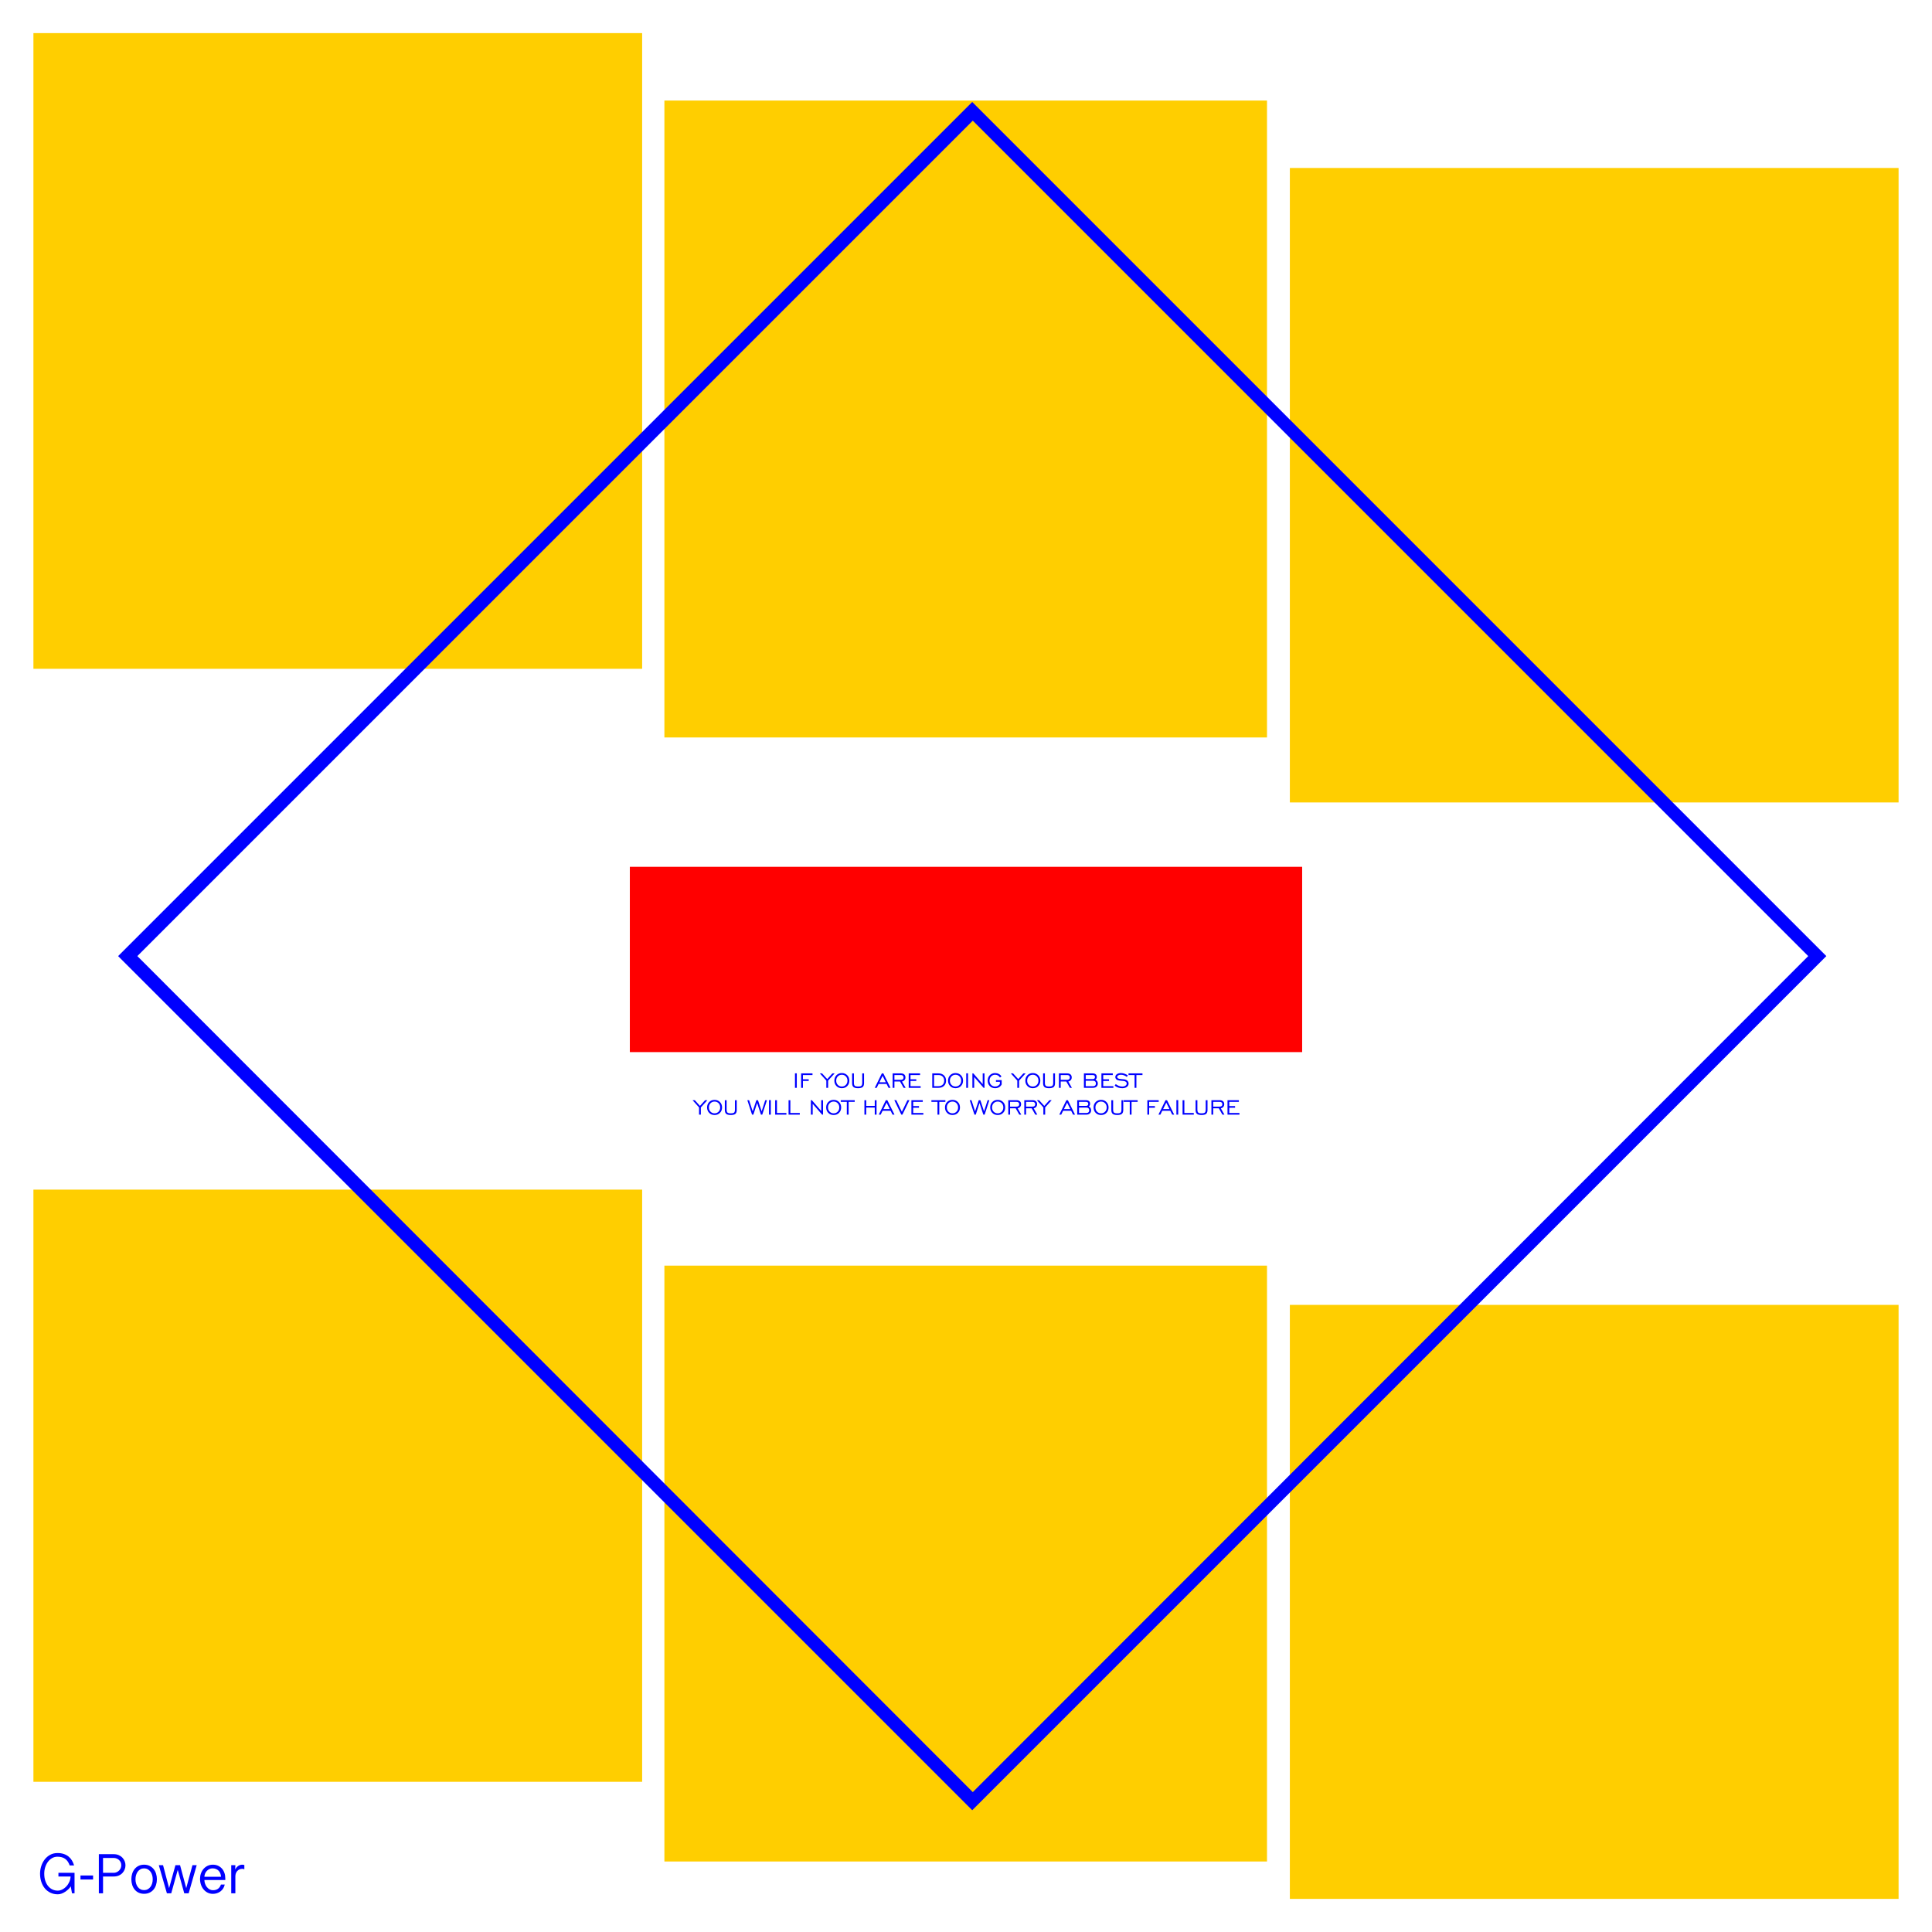 <?xml version="1.0" encoding="utf-8"?>
<!-- Generator: Adobe Illustrator 18.0.0, SVG Export Plug-In . SVG Version: 6.00 Build 0)  -->
<!DOCTYPE svg PUBLIC "-//W3C//DTD SVG 1.1//EN" "http://www.w3.org/Graphics/SVG/1.1/DTD/svg11.dtd">
<svg version="1.1"
	 id="svg3019" sodipodi:docname="template2.svg" inkscape:version="0.48.2 r9819" xmlns:inkscape="http://www.inkscape.org/namespaces/inkscape" xmlns:sodipodi="http://sodipodi.sourceforge.net/DTD/sodipodi-0.dtd" xmlns:cc="http://creativecommons.org/ns#" xmlns:dc="http://purl.org/dc/elements/1.1/" xmlns:svg="http://www.w3.org/2000/svg" xmlns:rdf="http://www.w3.org/1999/02/22-rdf-syntax-ns#"
	 xmlns="http://www.w3.org/2000/svg" xmlns:xlink="http://www.w3.org/1999/xlink" x="0px" y="0px" viewBox="339 169 320 320"
	 enable-background="new 339 169 320 320" xml:space="preserve">
<rect x="552.641" y="385.129" fill="#FFCE00" width="100.824" height="98.387"/>
<rect x="449.045" y="378.63" fill="#FFCE00" width="99.809" height="98.692"/>
<rect x="344.535" y="366.04" fill="#FFCE00" width="100.824" height="98.082"/>
<rect x="552.641" y="196.822" fill="#FFCE00" width="100.824" height="105.088"/>
<rect x="344.535" y="174.484" fill="#FFCE00" width="100.824" height="105.291"/>
<rect x="449.045" y="185.653" fill="#FFCE00" width="99.809" height="105.494"/>
<g>
	<g>
		<path fill="#0000FF" d="M500.031,185.891L358.563,327.359l141.469,141.469L641.5,327.359L500.031,185.891z M361.75,327.359
			l138.375-138.375L638.5,327.359L500.125,465.828L361.75,327.359z"/>
	</g>
</g>
<g>
	<g>
		<path fill="#0000FF" d="M470.973,346.773h-0.301v2.406h0.301V346.773z M471.99,347.061h1.585v-0.275h-1.882v2.393h0.297v-1.14
			h0.958v-0.275h-0.958V347.061z M475.866,349.179h0.297v-1.195l1.084-1.199h-0.377l-0.852,0.945l-0.856-0.945h-0.373l1.078,1.195
			V349.179z M477.545,348.888c0.233,0.236,0.529,0.354,0.888,0.354c0.36,0,0.657-0.118,0.892-0.354
			c0.235-0.236,0.352-0.536,0.352-0.899c0-0.363-0.118-0.663-0.353-0.9c-0.236-0.237-0.533-0.356-0.891-0.356
			c-0.357,0-0.653,0.118-0.887,0.354c-0.234,0.236-0.351,0.537-0.351,0.901C477.195,348.352,477.312,348.651,477.545,348.888z
			 M477.765,347.29c0.176-0.184,0.399-0.276,0.668-0.276c0.27,0,0.493,0.092,0.669,0.275c0.176,0.184,0.263,0.417,0.263,0.7
			c0,0.282-0.088,0.515-0.264,0.698c-0.176,0.184-0.399,0.275-0.668,0.275c-0.269,0-0.491-0.092-0.668-0.275
			c-0.176-0.184-0.264-0.416-0.264-0.698C477.501,347.707,477.589,347.474,477.765,347.29z M481.811,348.336
			c0,0.249-0.046,0.415-0.139,0.5c-0.092,0.085-0.275,0.127-0.548,0.127s-0.456-0.042-0.55-0.127c-0.093-0.085-0.14-0.251-0.14-0.5
			v-1.55h-0.297v1.63c0,0.295,0.077,0.506,0.23,0.634c0.153,0.128,0.405,0.192,0.757,0.192s0.603-0.064,0.757-0.192
			c0.153-0.128,0.23-0.339,0.23-0.634v-1.63h-0.299V348.336z M486.172,349.179h0.323l-1.186-2.393h-0.247l-1.173,2.393h0.319
			l0.317-0.644h1.322L486.172,349.179z M484.661,348.256l0.525-1.06l0.529,1.06H484.661z M487.144,348.132h0.928l0.598,1.047h0.33
			l-0.598-1.051c0.171-0.03,0.308-0.107,0.412-0.231c0.104-0.124,0.156-0.272,0.156-0.445c0-0.208-0.066-0.371-0.199-0.489
			c-0.133-0.118-0.317-0.177-0.551-0.177h-1.372v2.393h0.297V348.132z M487.144,347.061h1.071c0.14,0,0.249,0.035,0.326,0.105
			c0.077,0.07,0.116,0.168,0.116,0.294c0,0.129-0.039,0.226-0.116,0.293c-0.077,0.067-0.191,0.1-0.341,0.1h-1.056V347.061z
			 M491.49,348.904h-1.682v-0.865h0.958v-0.275h-0.958v-0.702h1.585v-0.275h-1.882v2.393h1.979V348.904z M495.356,348.854
			c0.227-0.217,0.34-0.505,0.34-0.865c0-0.357-0.115-0.647-0.346-0.869s-0.534-0.334-0.912-0.334h-1.025v2.393h1.025
			C494.823,349.179,495.129,349.071,495.356,348.854z M493.71,347.061h0.728c0.289,0,0.52,0.085,0.692,0.254
			c0.172,0.169,0.258,0.392,0.258,0.67c0,0.282-0.085,0.505-0.254,0.671c-0.169,0.166-0.401,0.248-0.696,0.248h-0.728V347.061z
			 M497.266,346.734c-0.357,0-0.653,0.118-0.887,0.354c-0.234,0.236-0.351,0.537-0.351,0.901c0,0.363,0.117,0.662,0.35,0.899
			c0.233,0.236,0.529,0.354,0.888,0.354c0.36,0,0.657-0.118,0.892-0.354s0.352-0.536,0.352-0.899c0-0.363-0.118-0.663-0.353-0.9
			C497.921,346.852,497.624,346.734,497.266,346.734z M497.933,348.687c-0.176,0.184-0.399,0.275-0.668,0.275
			c-0.269,0-0.491-0.092-0.668-0.275c-0.176-0.184-0.265-0.416-0.265-0.698c0-0.282,0.088-0.515,0.265-0.699
			c0.176-0.184,0.399-0.276,0.668-0.276c0.27,0,0.493,0.092,0.669,0.275c0.176,0.184,0.263,0.417,0.263,0.7
			C498.198,348.271,498.11,348.504,497.933,348.687z M499.037,349.179h0.301v-2.406h-0.301V349.179z M500.355,347.391l1.559,1.789
			h0.152v-2.393h-0.299v1.789l-1.552-1.789h-0.156v2.393h0.297V347.391z M504.458,349.083c0.186-0.106,0.336-0.259,0.452-0.458
			v-0.72h-0.95v0.275h0.653v0.351c-0.095,0.143-0.208,0.251-0.339,0.323c-0.131,0.072-0.28,0.108-0.448,0.108
			c-0.269,0-0.491-0.092-0.668-0.275c-0.176-0.184-0.264-0.416-0.264-0.698c0-0.282,0.088-0.515,0.264-0.699
			s0.399-0.276,0.668-0.276c0.175,0,0.333,0.041,0.475,0.121c0.142,0.081,0.25,0.193,0.325,0.336l0.249-0.178
			c-0.114-0.179-0.262-0.317-0.444-0.414c-0.182-0.097-0.384-0.145-0.605-0.145c-0.357,0-0.653,0.118-0.887,0.354
			c-0.234,0.236-0.351,0.537-0.351,0.901c0,0.363,0.117,0.662,0.35,0.899c0.233,0.236,0.529,0.354,0.888,0.354
			C504.061,349.242,504.272,349.189,504.458,349.083z M507.498,349.179h0.297v-1.195l1.084-1.199h-0.377l-0.852,0.945l-0.856-0.945
			h-0.373l1.077,1.195V349.179z M509.177,348.888c0.233,0.236,0.529,0.354,0.888,0.354c0.36,0,0.657-0.118,0.892-0.354
			s0.352-0.536,0.352-0.899c0-0.363-0.118-0.663-0.353-0.9c-0.236-0.237-0.533-0.356-0.891-0.356c-0.357,0-0.653,0.118-0.887,0.354
			c-0.234,0.236-0.351,0.537-0.351,0.901C508.827,348.352,508.944,348.651,509.177,348.888z M509.397,347.29
			c0.176-0.184,0.399-0.276,0.668-0.276c0.27,0,0.493,0.092,0.669,0.275c0.176,0.184,0.263,0.417,0.263,0.7
			c0,0.282-0.088,0.515-0.264,0.698c-0.176,0.184-0.399,0.275-0.668,0.275c-0.269,0-0.491-0.092-0.668-0.275
			c-0.176-0.184-0.264-0.416-0.264-0.698C509.133,347.707,509.221,347.474,509.397,347.29z M513.443,348.336
			c0,0.249-0.046,0.415-0.139,0.5c-0.093,0.085-0.275,0.127-0.549,0.127c-0.273,0-0.456-0.042-0.55-0.127
			c-0.093-0.085-0.14-0.251-0.14-0.5v-1.55h-0.297v1.63c0,0.295,0.077,0.506,0.23,0.634c0.153,0.128,0.405,0.192,0.757,0.192
			s0.603-0.064,0.757-0.192c0.153-0.128,0.23-0.339,0.23-0.634v-1.63h-0.299V348.336z M514.687,348.132h0.928l0.598,1.047h0.329
			l-0.598-1.051c0.171-0.03,0.308-0.107,0.412-0.231c0.104-0.124,0.156-0.272,0.156-0.445c0-0.208-0.066-0.371-0.199-0.489
			s-0.316-0.177-0.551-0.177h-1.372v2.393h0.297V348.132z M514.687,347.061h1.071c0.14,0,0.249,0.035,0.326,0.105
			c0.077,0.07,0.116,0.168,0.116,0.294c0,0.129-0.039,0.226-0.116,0.293c-0.077,0.067-0.191,0.1-0.341,0.1h-1.056V347.061z
			 M520.833,348.46c0-0.139-0.033-0.262-0.098-0.369c-0.065-0.107-0.161-0.197-0.288-0.271c0.069-0.046,0.123-0.107,0.16-0.182
			s0.056-0.16,0.056-0.256c0-0.197-0.06-0.345-0.181-0.446c-0.121-0.1-0.299-0.151-0.534-0.151h-1.416v2.393h1.492
			c0.249,0,0.446-0.065,0.591-0.194C520.761,348.856,520.833,348.681,520.833,348.46z M518.83,347.061h1.145
			c0.13,0,0.227,0.028,0.292,0.085c0.064,0.056,0.096,0.141,0.096,0.254c0,0.107-0.033,0.189-0.1,0.246
			c-0.067,0.057-0.163,0.086-0.288,0.086h-1.145V347.061z M520.404,348.784c-0.078,0.08-0.185,0.12-0.321,0.12h-1.253v-0.898h1.253
			c0.136,0,0.243,0.04,0.321,0.121c0.078,0.081,0.117,0.19,0.117,0.327C520.521,348.594,520.482,348.703,520.404,348.784z
			 M523.411,348.904h-1.682v-0.865h0.958v-0.275h-0.958v-0.702h1.585v-0.275h-1.882v2.393h1.979V348.904z M524.872,348.967
			c-0.179,0-0.36-0.035-0.543-0.104c-0.183-0.069-0.359-0.17-0.528-0.301l-0.173,0.258c0.185,0.143,0.38,0.249,0.584,0.319
			c0.204,0.069,0.426,0.104,0.664,0.104c0.315,0,0.57-0.072,0.764-0.217c0.194-0.144,0.292-0.329,0.292-0.553
			c0-0.188-0.071-0.346-0.212-0.475c-0.142-0.129-0.334-0.207-0.577-0.234c-0.082-0.01-0.199-0.02-0.349-0.028
			c-0.327-0.02-0.539-0.067-0.637-0.141c-0.039-0.03-0.068-0.063-0.087-0.098c-0.019-0.035-0.028-0.073-0.028-0.115
			c0-0.106,0.059-0.193,0.176-0.263c0.117-0.07,0.266-0.105,0.447-0.105c0.172,0,0.339,0.03,0.502,0.09
			c0.163,0.06,0.318,0.149,0.465,0.268l0.173-0.247c-0.175-0.129-0.36-0.226-0.554-0.292c-0.194-0.066-0.391-0.099-0.591-0.099
			c-0.275,0-0.498,0.062-0.67,0.186c-0.172,0.124-0.258,0.283-0.258,0.475c0,0.106,0.029,0.201,0.087,0.285
			c0.058,0.085,0.142,0.154,0.254,0.207c0.143,0.065,0.411,0.111,0.804,0.139c0.079,0.004,0.14,0.009,0.182,0.013
			c0.175,0.014,0.312,0.06,0.411,0.135s0.148,0.172,0.148,0.289c0,0.147-0.069,0.268-0.207,0.362S525.093,348.967,524.872,348.967z
			 M525.917,347.061h1.006v2.118h0.299v-2.118h1.008v-0.275h-2.313V347.061z M455.789,351.226l-0.852,0.945l-0.856-0.945h-0.373
			l1.077,1.195v1.199h0.297v-1.195l1.084-1.199H455.789z M457.352,351.174c-0.357,0-0.653,0.118-0.887,0.354
			c-0.234,0.236-0.351,0.537-0.351,0.901c0,0.363,0.117,0.662,0.35,0.899c0.233,0.236,0.529,0.354,0.888,0.354
			c0.36,0,0.657-0.118,0.892-0.354c0.235-0.236,0.352-0.536,0.352-0.899c0-0.363-0.118-0.663-0.353-0.9
			C458.007,351.292,457.71,351.174,457.352,351.174z M458.02,353.127c-0.176,0.184-0.399,0.275-0.668,0.275
			c-0.269,0-0.491-0.092-0.668-0.275s-0.265-0.416-0.265-0.698c0-0.282,0.088-0.515,0.265-0.699s0.399-0.276,0.668-0.276
			c0.27,0,0.493,0.092,0.669,0.275s0.263,0.417,0.263,0.7C458.284,352.711,458.196,352.944,458.02,353.127z M460.73,352.776
			c0,0.249-0.046,0.415-0.139,0.5c-0.093,0.085-0.275,0.127-0.549,0.127c-0.273,0-0.456-0.042-0.55-0.127s-0.14-0.251-0.14-0.5
			v-1.55h-0.297v1.63c0,0.295,0.077,0.506,0.23,0.634c0.153,0.128,0.405,0.192,0.757,0.192s0.603-0.064,0.757-0.192
			c0.153-0.128,0.23-0.339,0.23-0.634v-1.63h-0.299V352.776z M465.152,353.069l-0.607-1.843h-0.267l-0.609,1.847l-0.594-1.847
			h-0.293l0.78,2.393h0.219l0.624-1.927l0.631,1.927h0.217l0.778-2.393h-0.284L465.152,353.069z M466.371,353.619h0.301v-2.406
			h-0.301V353.619z M467.689,351.226h-0.297v2.393h1.86v-0.275h-1.563V351.226z M469.909,351.226h-0.297v2.393h1.86v-0.275h-1.563
			V351.226z M475.018,353.014l-1.552-1.789h-0.156v2.393h0.297v-1.789l1.559,1.789h0.152v-2.393h-0.299V353.014z M477.078,351.174
			c-0.357,0-0.653,0.118-0.887,0.354c-0.234,0.236-0.351,0.537-0.351,0.901c0,0.363,0.117,0.662,0.35,0.899
			c0.233,0.236,0.529,0.354,0.888,0.354c0.36,0,0.657-0.118,0.892-0.354c0.235-0.236,0.352-0.536,0.352-0.899
			c0-0.363-0.118-0.663-0.353-0.9C477.733,351.292,477.436,351.174,477.078,351.174z M477.746,353.127
			c-0.176,0.184-0.399,0.275-0.668,0.275s-0.491-0.092-0.668-0.275s-0.264-0.416-0.264-0.698c0-0.282,0.088-0.515,0.264-0.699
			s0.399-0.276,0.668-0.276c0.27,0,0.493,0.092,0.669,0.275s0.263,0.417,0.263,0.7C478.01,352.711,477.922,352.944,477.746,353.127z
			 M478.255,351.501h1.006v2.118h0.299v-2.118h1.008v-0.275h-2.313V351.501z M483.887,352.171h-1.411v-0.945h-0.301v2.393h0.301
			v-1.173h1.411v1.173h0.299v-2.393h-0.299V352.171z M485.724,351.226l-1.173,2.393h0.319l0.317-0.644h1.322l0.325,0.644h0.323
			l-1.186-2.393H485.724z M485.323,352.696l0.525-1.06l0.529,1.06H485.323z M488.377,353.144l-0.924-1.919h-0.323l1.153,2.393h0.186
			l1.16-2.393h-0.33L488.377,353.144z M490.255,352.479h0.958v-0.275h-0.958v-0.702h1.585v-0.275h-1.882v2.393h1.979v-0.275h-1.682
			V352.479z M495.583,351.226h-2.313v0.275h1.006v2.118h0.299v-2.118h1.008V351.226z M496.758,351.174
			c-0.357,0-0.653,0.118-0.887,0.354c-0.234,0.236-0.351,0.537-0.351,0.901c0,0.363,0.117,0.662,0.35,0.899
			c0.233,0.236,0.529,0.354,0.888,0.354c0.36,0,0.657-0.118,0.892-0.354c0.235-0.236,0.352-0.536,0.352-0.899
			c0-0.363-0.118-0.663-0.353-0.9C497.414,351.292,497.117,351.174,496.758,351.174z M497.426,353.127
			c-0.176,0.184-0.399,0.275-0.668,0.275c-0.269,0-0.491-0.092-0.668-0.275s-0.264-0.416-0.264-0.698
			c0-0.282,0.088-0.515,0.264-0.699s0.399-0.276,0.668-0.276c0.27,0,0.493,0.092,0.669,0.275s0.263,0.417,0.263,0.7
			C497.691,352.711,497.602,352.944,497.426,353.127z M501.987,353.069l-0.607-1.843h-0.267l-0.609,1.847l-0.594-1.847h-0.293
			l0.78,2.393h0.219l0.624-1.927l0.631,1.927h0.217l0.778-2.393h-0.284L501.987,353.069z M504.249,351.174
			c-0.357,0-0.653,0.118-0.887,0.354c-0.234,0.236-0.351,0.537-0.351,0.901c0,0.363,0.117,0.662,0.35,0.899
			c0.233,0.236,0.529,0.354,0.888,0.354c0.36,0,0.657-0.118,0.892-0.354c0.235-0.236,0.352-0.536,0.352-0.899
			c0-0.363-0.118-0.663-0.353-0.9C504.904,351.292,504.607,351.174,504.249,351.174z M504.916,353.127
			c-0.176,0.184-0.399,0.275-0.668,0.275c-0.269,0-0.491-0.092-0.668-0.275s-0.264-0.416-0.264-0.698
			c0-0.282,0.088-0.515,0.264-0.699s0.399-0.276,0.668-0.276c0.27,0,0.493,0.092,0.669,0.275s0.263,0.417,0.263,0.7
			C505.181,352.711,505.093,352.944,504.916,353.127z M507.969,352.337c0.104-0.124,0.156-0.272,0.156-0.445
			c0-0.208-0.066-0.371-0.199-0.489c-0.133-0.118-0.317-0.177-0.551-0.177h-1.372v2.393h0.297v-1.047h0.928l0.598,1.047h0.33
			l-0.598-1.051C507.727,352.537,507.865,352.461,507.969,352.337z M506.299,352.292v-0.791h1.071c0.14,0,0.249,0.035,0.326,0.105
			c0.077,0.07,0.116,0.168,0.116,0.294c0,0.129-0.039,0.226-0.116,0.293c-0.077,0.066-0.191,0.1-0.341,0.1H506.299z M510.62,352.337
			c0.104-0.124,0.156-0.272,0.156-0.445c0-0.208-0.066-0.371-0.199-0.489c-0.133-0.118-0.316-0.177-0.551-0.177h-1.372v2.393h0.297
			v-1.047h0.928l0.598,1.047h0.33l-0.598-1.051C510.379,352.537,510.516,352.461,510.62,352.337z M508.951,352.292v-0.791h1.071
			c0.14,0,0.249,0.035,0.326,0.105c0.077,0.07,0.116,0.168,0.116,0.294c0,0.129-0.039,0.226-0.116,0.293
			c-0.077,0.066-0.191,0.1-0.341,0.1H508.951z M511.966,352.171l-0.856-0.945h-0.373l1.077,1.195v1.199h0.297v-1.195l1.084-1.199
			h-0.377L511.966,352.171z M515.626,351.226l-1.173,2.393h0.319l0.317-0.644h1.322l0.325,0.644h0.323l-1.186-2.393H515.626z
			 M515.225,352.696l0.525-1.06l0.529,1.06H515.225z M519.337,352.26c0.069-0.046,0.123-0.107,0.16-0.182s0.056-0.16,0.056-0.256
			c0-0.197-0.06-0.345-0.181-0.445c-0.121-0.1-0.299-0.151-0.534-0.151h-1.416v2.393h1.492c0.249,0,0.445-0.065,0.591-0.194
			c0.145-0.129,0.218-0.305,0.218-0.526c0-0.139-0.032-0.262-0.098-0.369C519.561,352.424,519.464,352.334,519.337,352.26z
			 M517.72,351.501h1.145c0.13,0,0.227,0.028,0.292,0.085c0.064,0.056,0.096,0.141,0.096,0.254c0,0.107-0.033,0.189-0.1,0.246
			c-0.067,0.057-0.163,0.086-0.288,0.086h-1.145V351.501z M519.294,353.224c-0.078,0.08-0.185,0.12-0.321,0.12h-1.253v-0.898h1.253
			c0.136,0,0.243,0.04,0.321,0.121c0.078,0.081,0.117,0.19,0.117,0.327C519.411,353.034,519.372,353.143,519.294,353.224z
			 M521.369,351.174c-0.357,0-0.653,0.118-0.887,0.354c-0.234,0.236-0.351,0.537-0.351,0.901c0,0.363,0.117,0.662,0.35,0.899
			c0.233,0.236,0.529,0.354,0.888,0.354c0.36,0,0.657-0.118,0.892-0.354c0.235-0.236,0.352-0.536,0.352-0.899
			c0-0.363-0.118-0.663-0.353-0.9C522.024,351.292,521.727,351.174,521.369,351.174z M522.036,353.127
			c-0.176,0.184-0.399,0.275-0.668,0.275c-0.269,0-0.491-0.092-0.668-0.275s-0.264-0.416-0.264-0.698
			c0-0.282,0.088-0.515,0.264-0.699s0.399-0.276,0.668-0.276c0.27,0,0.493,0.092,0.669,0.275s0.263,0.417,0.263,0.7
			C522.301,352.711,522.213,352.944,522.036,353.127z M524.746,352.776c0,0.249-0.046,0.415-0.139,0.5s-0.275,0.127-0.548,0.127
			s-0.456-0.042-0.55-0.127c-0.093-0.085-0.14-0.251-0.14-0.5v-1.55h-0.297v1.63c0,0.295,0.077,0.506,0.23,0.634
			c0.153,0.128,0.405,0.192,0.757,0.192s0.603-0.064,0.757-0.192c0.153-0.128,0.23-0.339,0.23-0.634v-1.63h-0.299V352.776z
			 M525.117,351.501h1.006v2.118h0.299v-2.118h1.008v-0.275h-2.313V351.501z M529.334,351.501h1.585v-0.275h-1.882v2.393h0.297
			v-1.14h0.958v-0.275h-0.958V351.501z M532.048,351.226l-1.173,2.393h0.319l0.317-0.644h1.322l0.325,0.644h0.323l-1.186-2.393
			H532.048z M531.647,352.696l0.525-1.06l0.529,1.06H531.647z M533.849,353.619h0.301v-2.406h-0.301V353.619z M535.168,351.226
			h-0.297v2.393h1.86v-0.275h-1.563V351.226z M538.701,352.776c0,0.249-0.046,0.415-0.139,0.5s-0.275,0.127-0.548,0.127
			c-0.273,0-0.456-0.042-0.55-0.127c-0.093-0.085-0.14-0.251-0.14-0.5v-1.55h-0.297v1.63c0,0.295,0.077,0.506,0.23,0.634
			c0.153,0.128,0.405,0.192,0.757,0.192s0.603-0.064,0.757-0.192c0.153-0.128,0.23-0.339,0.23-0.634v-1.63h-0.299V352.776z
			 M541.615,352.337c0.104-0.124,0.156-0.272,0.156-0.445c0-0.208-0.067-0.371-0.199-0.489c-0.133-0.118-0.317-0.177-0.551-0.177
			h-1.372v2.393h0.297v-1.047h0.928l0.598,1.047h0.33l-0.598-1.051C541.374,352.537,541.511,352.461,541.615,352.337z
			 M539.946,352.292v-0.791h1.071c0.14,0,0.249,0.035,0.326,0.105c0.077,0.07,0.116,0.168,0.116,0.294
			c0,0.129-0.039,0.226-0.116,0.293c-0.077,0.066-0.191,0.1-0.341,0.1H539.946z M542.61,353.344v-0.865h0.958v-0.275h-0.958v-0.702
			h1.585v-0.275h-1.882v2.393h1.979v-0.275H542.61z"/>
	</g>
</g>
<rect x="443.322" y="312.572" fill="#FF0000" width="111.355" height="30.689"/>
<g>
	<path fill="#0000FF" d="M346.492,478.258c0.109-0.34,0.261-0.638,0.454-0.894c0.193-0.256,0.424-0.459,0.693-0.609
		c0.268-0.15,0.565-0.225,0.889-0.225c0.518,0,0.941,0.119,1.269,0.356c0.328,0.237,0.576,0.599,0.744,1.086h0.73
		c-0.087-0.3-0.206-0.574-0.356-0.824c-0.15-0.25-0.337-0.465-0.562-0.646c-0.225-0.181-0.488-0.323-0.791-0.426
		c-0.303-0.103-0.648-0.154-1.035-0.154c-0.456,0-0.863,0.098-1.222,0.295c-0.359,0.197-0.662,0.456-0.908,0.777
		c-0.247,0.322-0.435,0.687-0.566,1.095c-0.131,0.409-0.197,0.826-0.197,1.25c0,0.481,0.069,0.93,0.206,1.348
		c0.137,0.418,0.332,0.78,0.585,1.086c0.253,0.306,0.562,0.546,0.927,0.721c0.365,0.175,0.772,0.262,1.222,0.262
		c0.206,0,0.412-0.037,0.618-0.112c0.206-0.075,0.404-0.175,0.595-0.3c0.19-0.125,0.367-0.265,0.529-0.421
		c0.162-0.156,0.296-0.318,0.403-0.487l0.206,1.152h0.421v-3.389h-2.668v0.609h2.013c-0.013,0.3-0.08,0.59-0.201,0.871
		c-0.122,0.281-0.282,0.531-0.482,0.749c-0.2,0.219-0.426,0.393-0.679,0.524c-0.253,0.131-0.51,0.197-0.772,0.197
		c-0.3,0-0.585-0.062-0.857-0.187c-0.272-0.125-0.509-0.307-0.712-0.548c-0.203-0.24-0.364-0.535-0.482-0.885
		c-0.119-0.349-0.178-0.746-0.178-1.189C346.329,478.958,346.383,478.598,346.492,478.258z"/>
	<path fill="#0000FF" d="M352.33,479.639v0.665h2.088v-0.665H352.33z"/>
	<path fill="#0000FF" d="M355.373,482.588h0.693v-2.781h1.76c0.312,0,0.59-0.051,0.833-0.154c0.243-0.103,0.448-0.242,0.613-0.417
		c0.165-0.175,0.292-0.373,0.379-0.595c0.087-0.221,0.131-0.451,0.131-0.688c0-0.218-0.042-0.438-0.126-0.66
		c-0.084-0.221-0.209-0.42-0.374-0.595c-0.165-0.175-0.37-0.317-0.613-0.426c-0.243-0.109-0.524-0.164-0.843-0.164h-2.453V482.588z
		 M356.065,476.736h1.76c0.181,0,0.348,0.031,0.501,0.094c0.153,0.062,0.286,0.147,0.398,0.253c0.112,0.106,0.201,0.233,0.267,0.379
		c0.066,0.147,0.098,0.308,0.098,0.482c0,0.175-0.034,0.339-0.103,0.492c-0.069,0.153-0.161,0.286-0.276,0.398
		c-0.116,0.112-0.25,0.201-0.403,0.267c-0.153,0.066-0.314,0.098-0.482,0.098h-1.76V476.736z"/>
	<path fill="#0000FF" d="M360.896,481.202c0.094,0.293,0.229,0.549,0.407,0.768c0.178,0.219,0.398,0.39,0.66,0.515
		s0.562,0.187,0.899,0.187c0.337,0,0.638-0.062,0.903-0.187c0.265-0.125,0.488-0.296,0.669-0.515
		c0.181-0.218,0.318-0.474,0.412-0.768c0.094-0.293,0.14-0.605,0.14-0.936c0-0.331-0.047-0.643-0.14-0.936
		c-0.094-0.293-0.231-0.549-0.412-0.768c-0.181-0.218-0.404-0.392-0.669-0.52c-0.265-0.128-0.566-0.192-0.903-0.192
		c-0.337,0-0.637,0.064-0.899,0.192c-0.262,0.128-0.482,0.301-0.66,0.52c-0.178,0.219-0.314,0.474-0.407,0.768
		c-0.094,0.293-0.14,0.605-0.14,0.936C360.756,480.597,360.803,480.909,360.896,481.202z M361.538,479.564
		c0.066-0.218,0.159-0.409,0.281-0.571c0.122-0.162,0.272-0.292,0.449-0.389c0.178-0.097,0.376-0.145,0.595-0.145
		c0.218,0,0.417,0.048,0.595,0.145c0.178,0.097,0.329,0.226,0.454,0.389c0.125,0.162,0.22,0.353,0.286,0.571
		c0.066,0.219,0.098,0.453,0.098,0.702c0,0.25-0.033,0.484-0.098,0.702c-0.066,0.219-0.161,0.409-0.286,0.571
		c-0.125,0.162-0.276,0.29-0.454,0.384c-0.178,0.094-0.376,0.14-0.595,0.14c-0.219,0-0.417-0.047-0.595-0.14
		c-0.178-0.094-0.328-0.221-0.449-0.384c-0.122-0.162-0.215-0.353-0.281-0.571c-0.066-0.218-0.098-0.452-0.098-0.702
		C361.439,480.016,361.472,479.782,361.538,479.564z"/>
	<path fill="#0000FF" d="M369.519,482.588h0.73l1.329-4.653h-0.702l-1.03,3.801l-1.021-3.801h-0.768l-1.049,3.801l-1.002-3.801
		h-0.702l1.339,4.653h0.721l1.077-3.876L369.519,482.588z"/>
	<path fill="#0000FF" d="M376.316,480.388v-0.272c0-0.324-0.048-0.626-0.145-0.903c-0.097-0.278-0.234-0.516-0.412-0.716
		c-0.178-0.2-0.393-0.357-0.646-0.473c-0.253-0.115-0.538-0.173-0.857-0.173c-0.325,0-0.618,0.064-0.88,0.192
		c-0.262,0.128-0.485,0.3-0.669,0.515c-0.184,0.215-0.326,0.463-0.426,0.744c-0.1,0.281-0.15,0.577-0.15,0.889
		c0,0.337,0.05,0.655,0.15,0.955c0.1,0.3,0.243,0.563,0.431,0.791c0.187,0.228,0.412,0.409,0.674,0.543
		c0.262,0.134,0.555,0.201,0.88,0.201c0.225,0,0.445-0.034,0.66-0.103c0.215-0.069,0.41-0.169,0.585-0.3
		c0.175-0.131,0.324-0.292,0.449-0.482c0.125-0.19,0.212-0.407,0.262-0.651h-0.627c-0.219,0.624-0.662,0.936-1.329,0.936
		c-0.2,0-0.384-0.047-0.552-0.14s-0.317-0.22-0.445-0.379c-0.128-0.159-0.228-0.34-0.3-0.543c-0.072-0.203-0.111-0.413-0.117-0.632
		H376.316z M372.852,479.854c0.006-0.181,0.044-0.356,0.112-0.524c0.069-0.169,0.164-0.317,0.286-0.445
		c0.122-0.128,0.264-0.231,0.426-0.309c0.162-0.078,0.34-0.117,0.534-0.117c0.212,0,0.404,0.036,0.576,0.108
		c0.172,0.072,0.317,0.17,0.435,0.295c0.118,0.125,0.211,0.273,0.276,0.445c0.066,0.172,0.101,0.354,0.108,0.548H372.852z"/>
	<path fill="#0000FF" d="M377.299,482.588h0.683v-2.809c0-0.162,0.025-0.318,0.075-0.468c0.05-0.15,0.125-0.282,0.225-0.398
		c0.1-0.115,0.221-0.207,0.365-0.276c0.144-0.069,0.306-0.103,0.487-0.103c0.075,0,0.187,0.025,0.337,0.075v-0.702
		c-0.05-0.019-0.103-0.033-0.159-0.042c-0.056-0.009-0.109-0.014-0.159-0.014c-0.512,0-0.911,0.265-1.198,0.796l0.028-0.712h-0.683
		V482.588z"/>
</g>
</svg>
